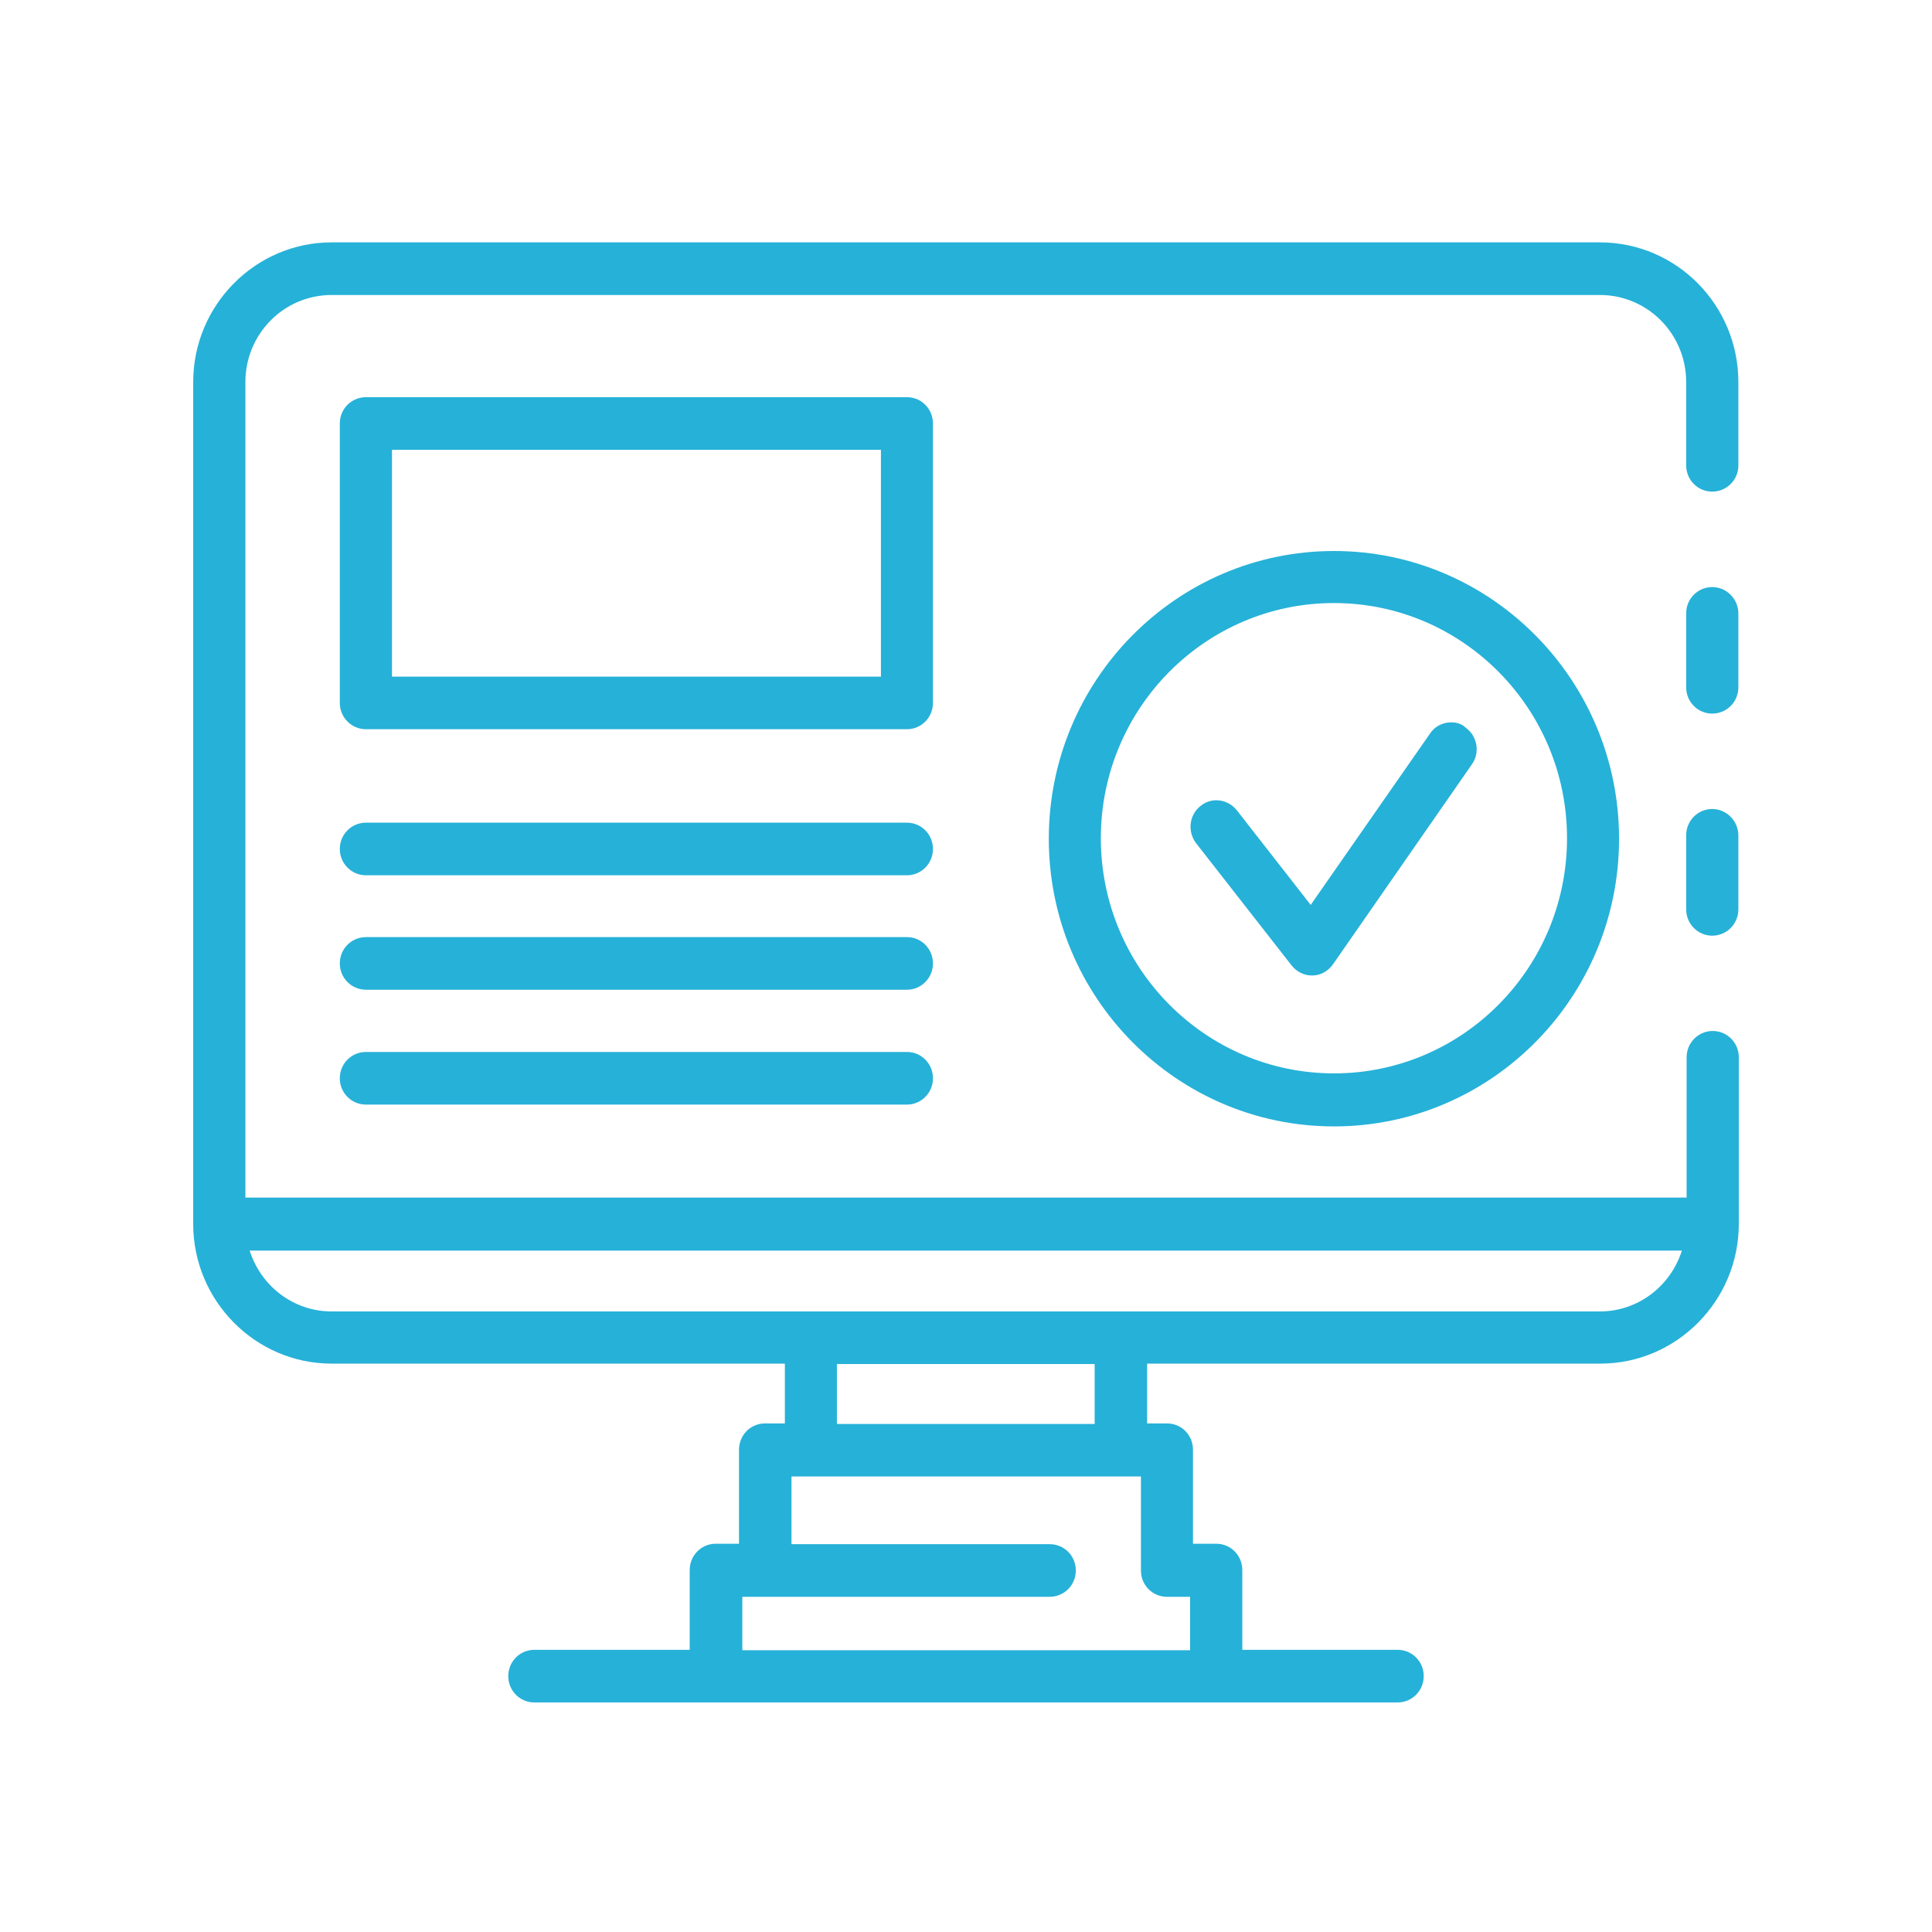<svg xmlns="http://www.w3.org/2000/svg" xmlns:xlink="http://www.w3.org/1999/xlink" width="70" zoomAndPan="magnify" viewBox="0 0 52.5 52.5" height="70" preserveAspectRatio="xMidYMid meet" version="1.0"><defs><clipPath id="d379a8f237"><path d="M 5.25 6.547 L 47 6.547 L 47 46 L 5.25 46 Z M 5.25 6.547 " clip-rule="nonzero"/></clipPath><clipPath id="46d3c26960"><path d="M 5.25 6.547 L 47.25 6.547 L 47.25 46.297 L 5.25 46.297 Z M 5.25 6.547 " clip-rule="nonzero"/></clipPath><clipPath id="ac53ab34e2"><path d="M 45 21 L 47.25 21 L 47.25 26 L 45 26 Z M 45 21 " clip-rule="nonzero"/></clipPath><clipPath id="38c985cf68"><path d="M 45 15 L 47.25 15 L 47.25 20 L 45 20 Z M 45 15 " clip-rule="nonzero"/></clipPath><clipPath id="eba7d76f9b"><path d="M 5.25 33 L 47 33 L 47 37 L 5.25 37 Z M 5.25 33 " clip-rule="nonzero"/></clipPath></defs><path fill="#26b1d8" d="M 36.25 15.277 C 32.145 15.277 28.801 18.652 28.801 22.793 C 28.801 26.934 32.145 30.305 36.25 30.305 C 40.352 30.305 43.695 26.934 43.695 22.793 C 43.695 18.652 40.352 15.277 36.25 15.277 Z M 36.25 29.473 C 32.59 29.473 29.625 26.469 29.625 22.777 C 29.625 19.086 32.602 16.086 36.25 16.086 C 39.906 16.086 42.883 19.086 42.883 22.777 C 42.883 26.469 39.906 29.473 36.25 29.473 Z M 36.25 29.473 " fill-opacity="1" fill-rule="nonzero"/><path fill="#26b1d8" d="M 39.434 19.934 C 39.305 19.934 39.172 20 39.105 20.105 L 35.645 25.094 L 33.391 22.211 C 33.312 22.105 33.191 22.051 33.074 22.051 C 32.984 22.051 32.891 22.078 32.824 22.145 C 32.734 22.211 32.684 22.316 32.668 22.422 C 32.656 22.527 32.684 22.633 32.746 22.727 L 35.344 26.047 C 35.422 26.152 35.539 26.203 35.66 26.203 L 35.672 26.203 C 35.801 26.203 35.922 26.141 36 26.031 L 39.777 20.594 C 39.906 20.41 39.855 20.16 39.672 20.027 C 39.605 19.961 39.512 19.934 39.434 19.934 Z M 39.434 19.934 " fill-opacity="1" fill-rule="nonzero"/><path fill="#26b1d8" d="M 36.25 15.793 C 32.434 15.793 29.324 18.93 29.324 22.793 C 29.324 26.641 32.434 29.789 36.25 29.789 C 40.062 29.789 43.184 26.656 43.184 22.793 C 43.172 18.93 40.062 15.793 36.25 15.793 Z M 36.25 29.168 C 32.762 29.168 29.914 26.312 29.914 22.777 C 29.914 19.258 32.746 16.387 36.25 16.387 C 39.738 16.387 42.582 19.246 42.582 22.777 C 42.582 26.312 39.738 29.168 36.25 29.168 Z M 36.25 29.168 " fill-opacity="1" fill-rule="nonzero"/><path fill="#26b1d8" d="M 36.25 14.973 C 31.973 14.973 28.5 18.48 28.5 22.793 C 28.5 27.105 31.973 30.609 36.25 30.609 C 40.523 30.609 43.996 27.105 43.996 22.793 C 43.996 18.48 40.523 14.973 36.25 14.973 Z M 36.25 29.988 C 32.316 29.988 29.102 26.762 29.102 22.777 C 29.102 18.809 32.301 15.566 36.25 15.566 C 40.184 15.566 43.395 18.797 43.395 22.777 C 43.395 26.762 40.184 29.988 36.25 29.988 Z M 36.25 29.988 " fill-opacity="1" fill-rule="nonzero"/><path fill="#26b1d8" d="M 39.434 19.629 C 39.211 19.629 38.988 19.734 38.859 19.934 L 35.617 24.59 L 33.613 22.023 C 33.469 21.84 33.258 21.746 33.051 21.746 C 32.891 21.746 32.746 21.801 32.617 21.906 C 32.316 22.145 32.262 22.594 32.5 22.91 L 35.094 26.23 C 35.227 26.402 35.434 26.508 35.645 26.508 C 35.66 26.508 35.66 26.508 35.66 26.508 C 35.883 26.508 36.09 26.391 36.223 26.203 L 40 20.766 C 40.223 20.449 40.145 20 39.828 19.773 C 39.723 19.668 39.578 19.629 39.434 19.629 Z M 39.527 20.41 L 35.75 25.848 C 35.738 25.875 35.699 25.887 35.66 25.887 C 35.633 25.887 35.594 25.875 35.578 25.848 L 32.984 22.527 C 32.945 22.473 32.957 22.406 32.996 22.383 C 33.008 22.367 33.035 22.355 33.062 22.355 C 33.074 22.355 33.113 22.355 33.141 22.395 L 35.148 24.961 L 35.645 25.609 L 36.105 24.934 L 39.344 20.277 C 39.371 20.238 39.41 20.238 39.434 20.238 C 39.461 20.238 39.473 20.238 39.5 20.25 C 39.527 20.277 39.539 20.305 39.539 20.316 C 39.539 20.344 39.539 20.383 39.527 20.41 Z M 39.527 20.41 " fill-opacity="1" fill-rule="nonzero"/><path fill="#26b1d8" d="M 46.527 16.258 C 46.305 16.258 46.121 16.441 46.121 16.668 L 46.121 18.676 C 46.121 18.902 46.305 19.086 46.527 19.086 C 46.75 19.086 46.934 18.902 46.934 18.676 L 46.934 16.668 C 46.934 16.441 46.75 16.258 46.527 16.258 Z M 46.527 16.258 " fill-opacity="1" fill-rule="nonzero"/><path fill="#26b1d8" d="M 46.527 22.301 C 46.305 22.301 46.121 22.488 46.121 22.711 L 46.121 24.723 C 46.121 24.949 46.305 25.133 46.527 25.133 C 46.75 25.133 46.934 24.949 46.934 24.723 L 46.934 22.711 C 46.934 22.473 46.75 22.301 46.527 22.301 Z M 46.527 22.301 " fill-opacity="1" fill-rule="nonzero"/><path fill="#26b1d8" d="M 25.051 11.508 C 25.051 11.281 24.867 11.098 24.645 11.098 L 9.945 11.098 C 9.723 11.098 9.539 11.281 9.539 11.508 L 9.539 19.102 C 9.539 19.324 9.723 19.512 9.945 19.512 L 24.645 19.512 C 24.867 19.512 25.051 19.324 25.051 19.102 Z M 24.238 18.691 L 10.352 18.691 L 10.352 11.918 L 24.238 11.918 Z M 24.238 18.691 " fill-opacity="1" fill-rule="nonzero"/><path fill="#26b1d8" d="M 24.645 22.66 L 9.945 22.66 C 9.723 22.66 9.539 22.844 9.539 23.07 C 9.539 23.293 9.723 23.48 9.945 23.48 L 24.645 23.48 C 24.867 23.48 25.051 23.293 25.051 23.07 C 25.051 22.844 24.867 22.66 24.645 22.66 Z M 24.645 22.66 " fill-opacity="1" fill-rule="nonzero"/><path fill="#26b1d8" d="M 24.645 25.77 L 9.945 25.77 C 9.723 25.77 9.539 25.953 9.539 26.18 C 9.539 26.402 9.723 26.59 9.945 26.59 L 24.645 26.59 C 24.867 26.59 25.051 26.402 25.051 26.18 C 25.051 25.953 24.867 25.77 24.645 25.77 Z M 24.645 25.77 " fill-opacity="1" fill-rule="nonzero"/><g clip-path="url(#d379a8f237)"><path fill="#26b1d8" d="M 43.473 6.891 L 9.012 6.891 C 7.098 6.891 5.551 8.449 5.551 10.383 L 5.551 33.258 C 5.551 35.188 7.098 36.75 9.012 36.75 L 21.629 36.75 L 21.629 38.996 L 20.789 38.996 C 20.566 38.996 20.383 39.184 20.383 39.406 L 20.383 42.266 L 19.449 42.266 C 19.227 42.266 19.043 42.449 19.043 42.676 L 19.043 45.148 L 14.52 45.148 C 14.297 45.148 14.113 45.336 14.113 45.559 C 14.113 45.785 14.297 45.969 14.52 45.969 L 37.965 45.969 C 38.188 45.969 38.371 45.785 38.371 45.559 C 38.371 45.336 38.188 45.148 37.965 45.148 L 33.441 45.148 L 33.441 42.676 C 33.441 42.449 33.258 42.266 33.035 42.266 L 32.105 42.266 L 32.105 39.406 C 32.105 39.184 31.922 38.996 31.699 38.996 L 30.859 38.996 L 30.859 36.762 L 43.473 36.762 C 45.387 36.762 46.934 35.199 46.934 33.27 L 46.934 28.746 C 46.934 28.52 46.75 28.336 46.527 28.336 C 46.305 28.336 46.121 28.52 46.121 28.746 L 46.121 32.859 L 6.363 32.859 L 6.363 10.383 C 6.363 8.914 7.559 7.711 9.012 7.711 L 43.473 7.711 C 44.93 7.711 46.121 8.914 46.121 10.383 L 46.121 12.645 C 46.121 12.871 46.305 13.055 46.527 13.055 C 46.75 13.055 46.934 12.871 46.934 12.645 L 46.934 10.383 C 46.934 8.449 45.387 6.891 43.473 6.891 Z M 31.305 39.816 L 31.305 42.676 C 31.305 42.902 31.488 43.086 31.711 43.086 L 32.641 43.086 L 32.641 45.148 L 19.871 45.148 L 19.871 43.086 L 28.523 43.086 C 28.746 43.086 28.93 42.902 28.93 42.676 C 28.93 42.449 28.746 42.266 28.523 42.266 L 21.207 42.266 L 21.207 39.816 Z M 22.441 38.996 L 22.441 36.762 L 30.047 36.762 L 30.047 38.996 Z M 46.121 33.68 L 45.992 34.078 C 45.637 35.188 44.629 35.941 43.473 35.941 L 9.012 35.941 C 7.859 35.941 6.852 35.188 6.496 34.078 L 6.363 33.68 Z M 46.121 33.68 " fill-opacity="1" fill-rule="nonzero"/></g><path fill="#26b1d8" d="M 24.645 28.891 L 9.945 28.891 C 9.723 28.891 9.539 29.074 9.539 29.301 C 9.539 29.527 9.723 29.711 9.945 29.711 L 24.645 29.711 C 24.867 29.711 25.051 29.527 25.051 29.301 C 25.051 29.074 24.867 28.891 24.645 28.891 Z M 24.645 28.891 " fill-opacity="1" fill-rule="nonzero"/><g clip-path="url(#46d3c26960)"><path fill="#26b1d8" d="M 43.473 6.586 L 9.012 6.586 C 6.941 6.586 5.25 8.293 5.25 10.383 L 5.25 33.258 C 5.25 35.348 6.941 37.055 9.012 37.055 L 21.328 37.055 L 21.328 38.68 L 20.789 38.68 C 20.395 38.68 20.082 38.996 20.082 39.395 L 20.082 41.949 L 19.449 41.949 C 19.059 41.949 18.742 42.266 18.742 42.664 L 18.742 44.832 L 14.52 44.832 C 14.129 44.832 13.812 45.148 13.812 45.547 C 13.812 45.945 14.129 46.262 14.52 46.262 L 37.98 46.262 C 38.371 46.262 38.688 45.945 38.688 45.547 C 38.688 45.148 38.371 44.832 37.98 44.832 L 33.758 44.832 L 33.758 42.664 C 33.758 42.266 33.441 41.949 33.051 41.949 L 32.418 41.949 L 32.418 39.395 C 32.418 38.996 32.105 38.68 31.711 38.68 L 31.172 38.68 L 31.172 37.055 L 43.488 37.055 C 45.559 37.055 47.25 35.348 47.25 33.258 L 47.25 28.73 C 47.25 28.336 46.934 28.016 46.543 28.016 C 46.148 28.016 45.832 28.336 45.832 28.73 L 45.832 32.543 L 6.668 32.543 L 6.668 10.383 C 6.668 9.074 7.715 8.016 9.012 8.016 L 43.473 8.016 C 44.773 8.016 45.82 9.074 45.82 10.383 L 45.82 12.645 C 45.82 13.043 46.137 13.359 46.527 13.359 C 46.922 13.359 47.238 13.043 47.238 12.645 L 47.238 10.383 C 47.238 8.293 45.559 6.586 43.473 6.586 Z M 46.633 11.508 L 46.633 12.645 C 46.633 12.699 46.582 12.75 46.527 12.75 C 46.477 12.75 46.426 12.699 46.426 12.645 L 46.426 10.383 C 46.426 8.742 45.098 7.406 43.473 7.406 L 9.012 7.406 C 7.387 7.406 6.062 8.742 6.062 10.383 L 6.062 33.152 L 46.426 33.152 L 46.426 28.73 C 46.426 28.68 46.477 28.625 46.527 28.625 C 46.582 28.625 46.633 28.68 46.633 28.73 L 46.633 33.258 C 46.633 35.016 45.219 36.445 43.473 36.445 L 30.559 36.445 L 30.559 39.289 L 31.699 39.289 C 31.75 39.289 31.805 39.344 31.805 39.395 L 31.805 42.559 L 33.035 42.559 C 33.09 42.559 33.141 42.609 33.141 42.664 L 33.141 45.441 L 37.965 45.441 C 38.02 45.441 38.07 45.492 38.07 45.547 C 38.07 45.602 38.02 45.652 37.965 45.652 L 14.52 45.652 C 14.469 45.652 14.414 45.602 14.414 45.547 C 14.414 45.492 14.469 45.441 14.52 45.441 L 19.348 45.441 L 19.348 42.664 C 19.348 42.609 19.398 42.559 19.449 42.559 L 20.684 42.559 L 20.684 39.395 C 20.684 39.344 20.734 39.289 20.789 39.289 L 21.93 39.289 L 21.93 36.445 L 9.012 36.445 C 7.27 36.445 5.852 35.016 5.852 33.258 L 5.852 10.383 C 5.852 8.621 7.27 7.195 9.012 7.195 L 43.473 7.195 C 45.219 7.195 46.633 8.621 46.633 10.383 Z M 46.633 11.508 " fill-opacity="1" fill-rule="nonzero"/></g><path fill="#26b1d8" d="M 24.645 25.465 L 9.945 25.465 C 9.551 25.465 9.234 25.781 9.234 26.18 C 9.234 26.574 9.551 26.895 9.945 26.895 L 24.645 26.895 C 25.035 26.895 25.352 26.574 25.352 26.18 C 25.352 25.781 25.035 25.465 24.645 25.465 Z M 24.645 26.297 L 9.945 26.297 C 9.891 26.297 9.84 26.246 9.84 26.191 C 9.84 26.141 9.891 26.086 9.945 26.086 L 24.645 26.086 C 24.695 26.086 24.75 26.141 24.75 26.191 C 24.75 26.246 24.711 26.297 24.645 26.297 Z M 24.645 26.297 " fill-opacity="1" fill-rule="nonzero"/><path fill="#26b1d8" d="M 25.352 11.508 C 25.352 11.109 25.035 10.793 24.645 10.793 L 9.945 10.793 C 9.551 10.793 9.234 11.109 9.234 11.508 L 9.234 19.102 C 9.234 19.496 9.551 19.816 9.945 19.816 L 24.645 19.816 C 25.035 19.816 25.352 19.496 25.352 19.102 Z M 24.75 19.102 C 24.75 19.152 24.695 19.207 24.645 19.207 L 9.945 19.207 C 9.891 19.207 9.84 19.152 9.84 19.102 L 9.84 11.508 C 9.84 11.453 9.891 11.402 9.945 11.402 L 24.645 11.402 C 24.695 11.402 24.75 11.453 24.75 11.508 Z M 24.75 19.102 " fill-opacity="1" fill-rule="nonzero"/><path fill="#26b1d8" d="M 24.645 28.586 L 9.945 28.586 C 9.551 28.586 9.234 28.902 9.234 29.301 C 9.234 29.699 9.551 30.016 9.945 30.016 L 24.645 30.016 C 25.035 30.016 25.352 29.699 25.352 29.301 C 25.352 28.902 25.035 28.586 24.645 28.586 Z M 24.645 29.406 L 9.945 29.406 C 9.891 29.406 9.84 29.355 9.84 29.301 C 9.84 29.246 9.891 29.195 9.945 29.195 L 24.645 29.195 C 24.695 29.195 24.75 29.246 24.75 29.301 C 24.75 29.367 24.711 29.406 24.645 29.406 Z M 24.645 29.406 " fill-opacity="1" fill-rule="nonzero"/><g clip-path="url(#ac53ab34e2)"><path fill="#26b1d8" d="M 46.527 21.984 C 46.137 21.984 45.82 22.301 45.82 22.699 L 45.82 24.711 C 45.82 25.105 46.137 25.426 46.527 25.426 C 46.922 25.426 47.238 25.105 47.238 24.711 L 47.238 22.699 C 47.238 22.316 46.922 21.984 46.527 21.984 Z M 46.633 24.723 C 46.633 24.777 46.582 24.828 46.527 24.828 C 46.477 24.828 46.426 24.777 46.426 24.723 L 46.426 22.711 C 46.426 22.66 46.477 22.605 46.527 22.605 C 46.582 22.605 46.633 22.66 46.633 22.711 Z M 46.633 24.723 " fill-opacity="1" fill-rule="nonzero"/></g><g clip-path="url(#38c985cf68)"><path fill="#26b1d8" d="M 46.527 15.953 C 46.137 15.953 45.82 16.27 45.82 16.668 L 45.82 18.676 C 45.82 19.074 46.137 19.391 46.527 19.391 C 46.922 19.391 47.238 19.074 47.238 18.676 L 47.238 16.668 C 47.238 16.281 46.922 15.953 46.527 15.953 Z M 46.633 18.676 C 46.633 18.73 46.582 18.781 46.527 18.781 C 46.477 18.781 46.426 18.73 46.426 18.676 L 46.426 16.668 C 46.426 16.613 46.477 16.559 46.527 16.559 C 46.582 16.559 46.633 16.613 46.633 16.668 Z M 46.633 18.676 " fill-opacity="1" fill-rule="nonzero"/></g><path fill="#26b1d8" d="M 10.652 11.613 L 10.051 11.613 L 10.051 18.996 L 24.539 18.996 L 24.539 11.613 Z M 23.938 18.387 L 10.652 18.387 L 10.652 12.223 L 23.938 12.223 Z M 23.938 18.387 " fill-opacity="1" fill-rule="nonzero"/><path fill="#26b1d8" d="M 22.035 39.516 L 20.895 39.516 L 20.895 42.57 L 28.512 42.57 C 28.562 42.57 28.617 42.621 28.617 42.676 C 28.617 42.73 28.562 42.781 28.512 42.781 L 19.555 42.781 L 19.555 45.453 L 32.93 45.453 L 32.93 42.781 L 31.699 42.781 C 31.645 42.781 31.594 42.73 31.594 42.676 L 31.594 39.516 Z M 31.711 43.391 L 32.34 43.391 L 32.34 44.844 L 20.172 44.844 L 20.172 43.391 L 28.523 43.391 C 28.918 43.391 29.234 43.074 29.234 42.676 C 29.234 42.277 28.918 41.961 28.523 41.961 L 21.508 41.961 L 21.508 40.121 L 31.004 40.121 L 31.004 42.676 C 31.004 43.074 31.316 43.391 31.711 43.391 Z M 31.711 43.391 " fill-opacity="1" fill-rule="nonzero"/><g clip-path="url(#eba7d76f9b)"><path fill="#26b1d8" d="M 6.219 34.168 C 6.613 35.414 7.742 36.246 9.027 36.246 L 43.473 36.246 C 44.758 36.246 45.887 35.414 46.281 34.168 L 46.527 33.375 L 5.957 33.375 Z M 45.703 33.984 C 45.402 34.938 44.523 35.637 43.473 35.637 L 9.012 35.637 C 7.965 35.637 7.086 34.938 6.785 33.984 Z M 45.703 33.984 " fill-opacity="1" fill-rule="nonzero"/></g><path fill="#26b1d8" d="M 24.645 22.355 L 9.945 22.355 C 9.551 22.355 9.234 22.672 9.234 23.07 C 9.234 23.465 9.551 23.785 9.945 23.785 L 24.645 23.785 C 25.035 23.785 25.352 23.465 25.352 23.07 C 25.352 22.672 25.035 22.355 24.645 22.355 Z M 24.645 23.176 L 9.945 23.176 C 9.891 23.176 9.84 23.121 9.84 23.07 C 9.84 23.016 9.891 22.965 9.945 22.965 L 24.645 22.965 C 24.695 22.965 24.75 23.016 24.75 23.07 C 24.75 23.121 24.711 23.176 24.645 23.176 Z M 24.645 23.176 " fill-opacity="1" fill-rule="nonzero"/><path fill="#26b1d8" d="M 30.348 39.301 L 30.348 36.457 L 22.141 36.457 L 22.141 39.301 Z M 22.742 37.066 L 29.746 37.066 L 29.746 38.695 L 22.742 38.695 Z M 22.742 37.066 " fill-opacity="1" fill-rule="nonzero"/></svg>